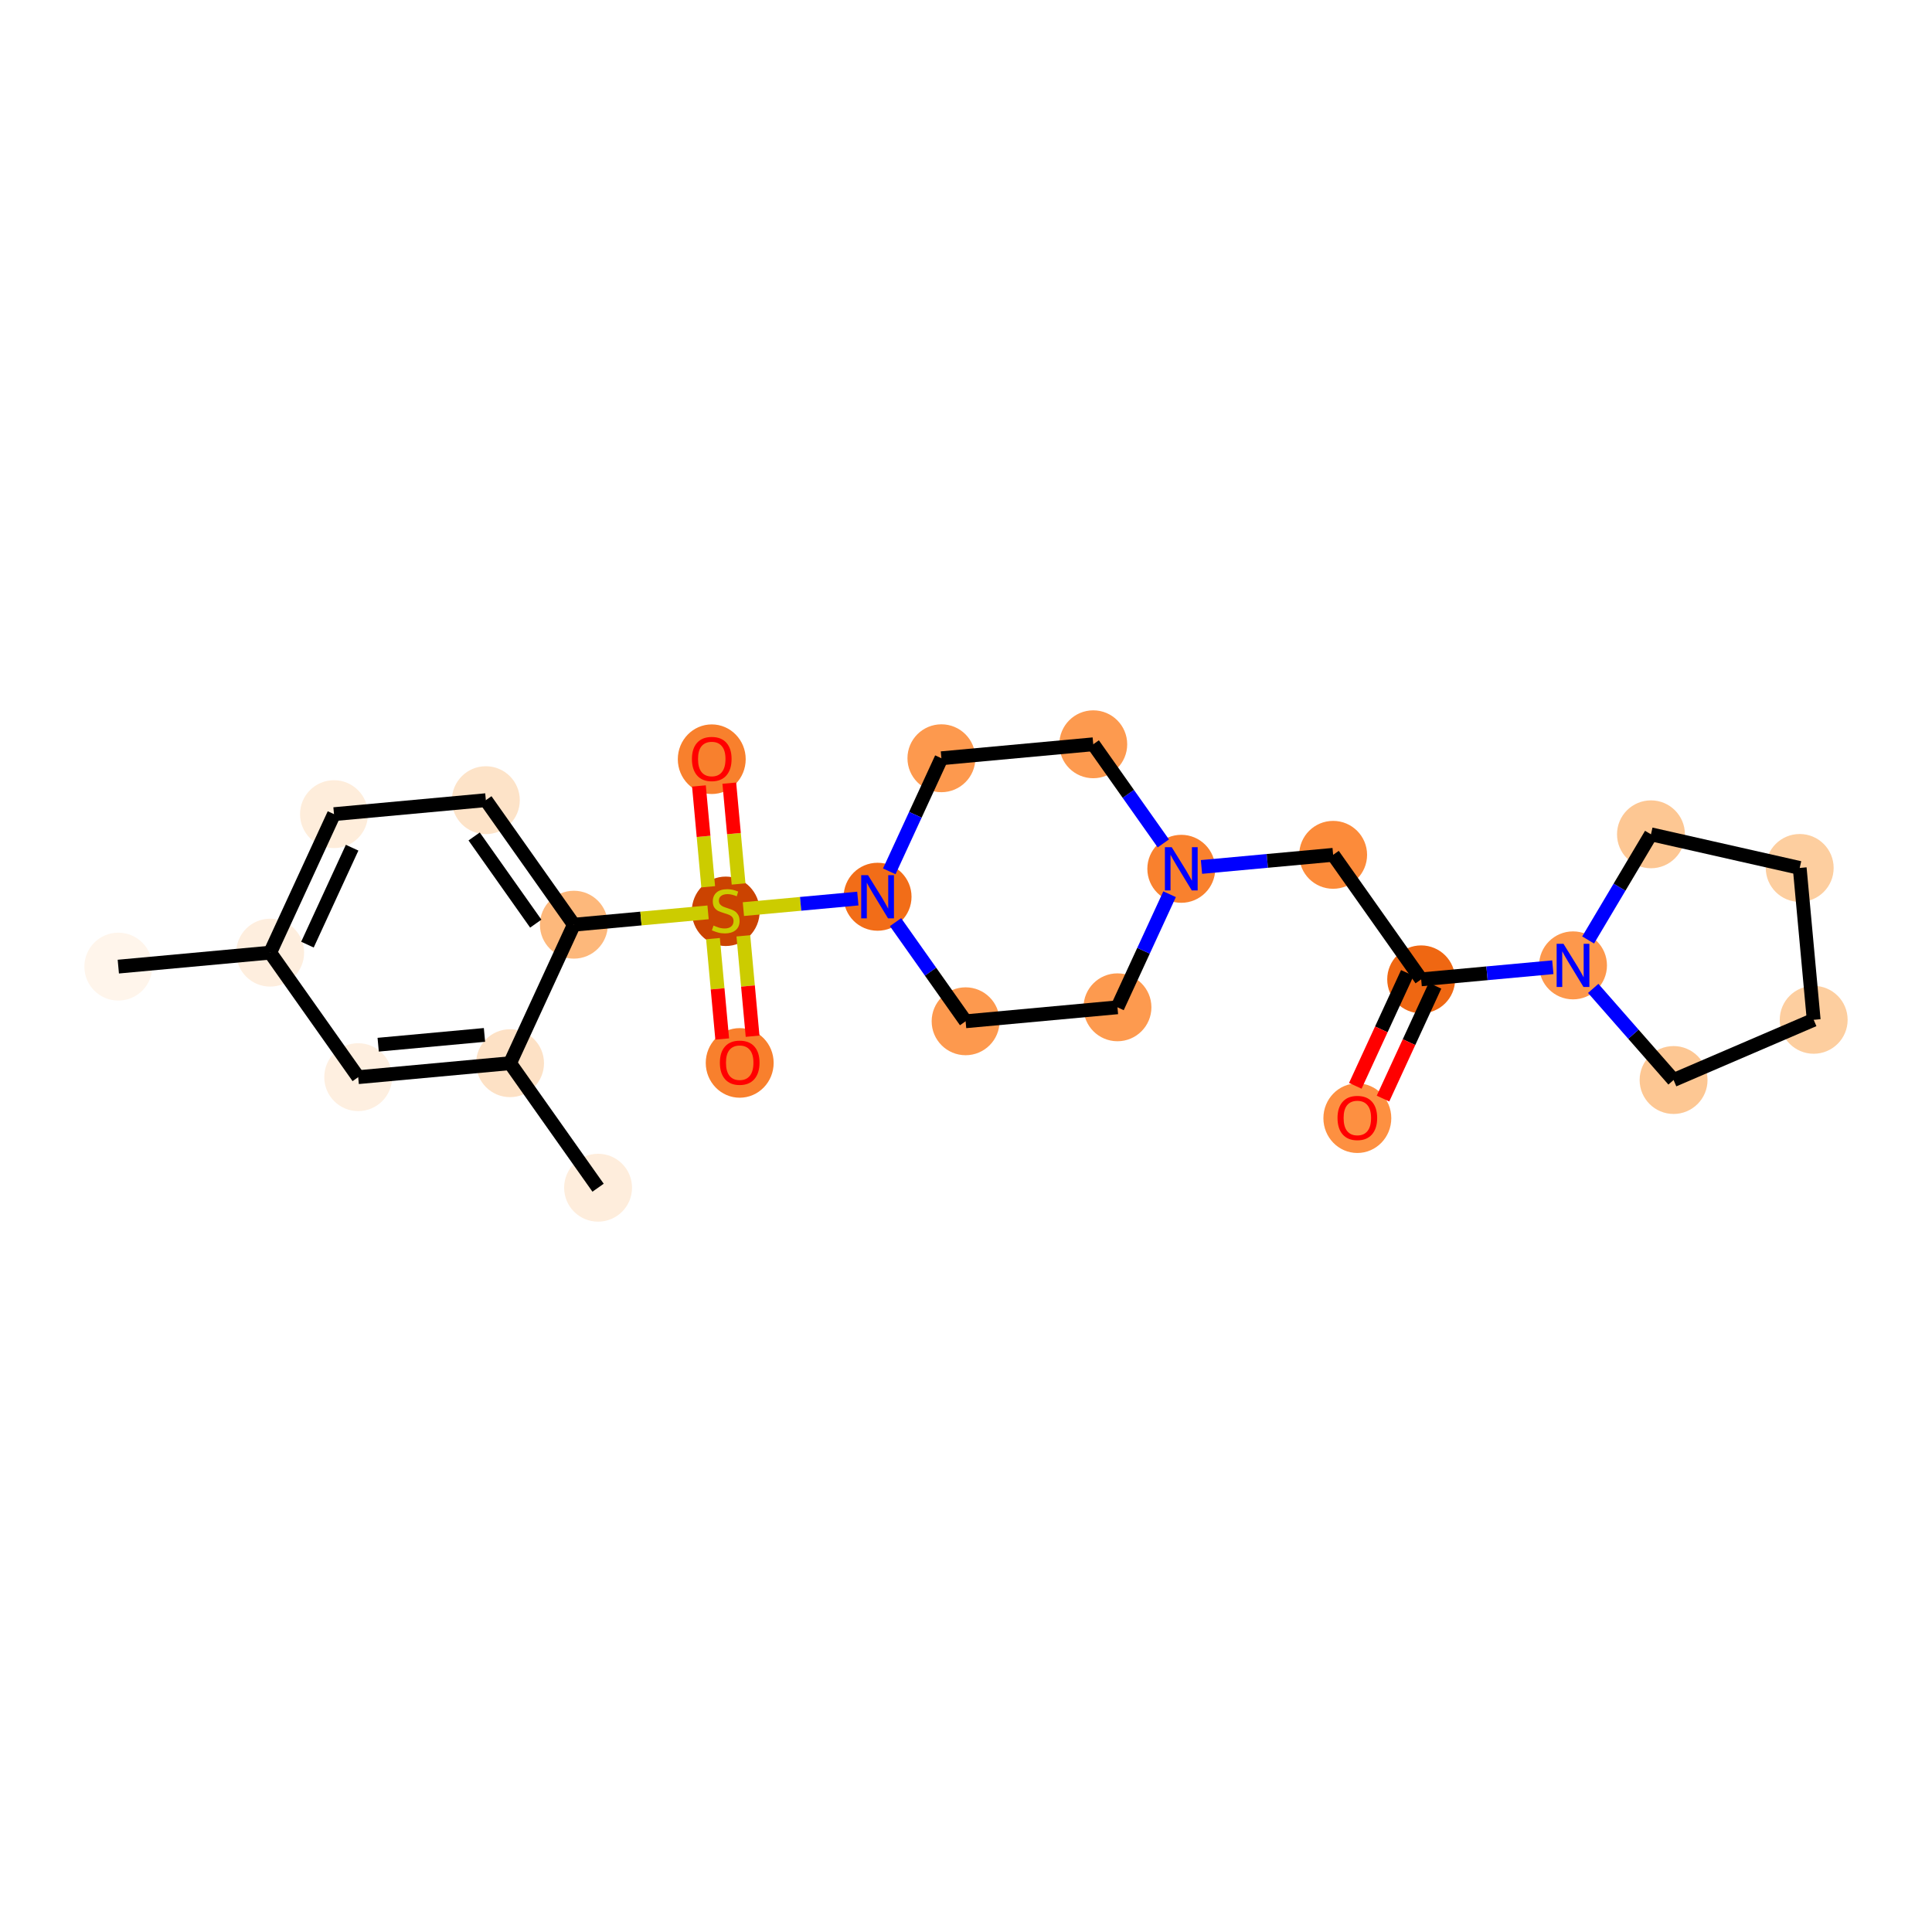 <?xml version='1.0' encoding='iso-8859-1'?>
<svg version='1.1' baseProfile='full'
              xmlns='http://www.w3.org/2000/svg'
                      xmlns:rdkit='http://www.rdkit.org/xml'
                      xmlns:xlink='http://www.w3.org/1999/xlink'
                  xml:space='preserve'
width='280px' height='280px' viewBox='0 0 280 280'>
<!-- END OF HEADER -->
<rect style='opacity:1.0;fill:#FFFFFF;stroke:none' width='280' height='280' x='0' y='0'> </rect>
<ellipse cx='17.147' cy='140.09' rx='4.42' ry='4.42'  style='fill:#FFF5EB;fill-rule:evenodd;stroke:#FFF5EB;stroke-width:1.0px;stroke-linecap:butt;stroke-linejoin:miter;stroke-opacity:1' />
<ellipse cx='39.155' cy='138.065' rx='4.42' ry='4.42'  style='fill:#FEEEDE;fill-rule:evenodd;stroke:#FEEEDE;stroke-width:1.0px;stroke-linecap:butt;stroke-linejoin:miter;stroke-opacity:1' />
<ellipse cx='48.405' cy='117.993' rx='4.42' ry='4.42'  style='fill:#FEEDDB;fill-rule:evenodd;stroke:#FEEDDB;stroke-width:1.0px;stroke-linecap:butt;stroke-linejoin:miter;stroke-opacity:1' />
<ellipse cx='70.413' cy='115.968' rx='4.42' ry='4.42'  style='fill:#FDE3C8;fill-rule:evenodd;stroke:#FDE3C8;stroke-width:1.0px;stroke-linecap:butt;stroke-linejoin:miter;stroke-opacity:1' />
<ellipse cx='83.17' cy='134.014' rx='4.42' ry='4.42'  style='fill:#FDB87B;fill-rule:evenodd;stroke:#FDB87B;stroke-width:1.0px;stroke-linecap:butt;stroke-linejoin:miter;stroke-opacity:1' />
<ellipse cx='105.178' cy='132.073' rx='4.42' ry='4.532'  style='fill:#CB4301;fill-rule:evenodd;stroke:#CB4301;stroke-width:1.0px;stroke-linecap:butt;stroke-linejoin:miter;stroke-opacity:1' />
<ellipse cx='103.153' cy='110.03' rx='4.42' ry='4.544'  style='fill:#F8802D;fill-rule:evenodd;stroke:#F8802D;stroke-width:1.0px;stroke-linecap:butt;stroke-linejoin:miter;stroke-opacity:1' />
<ellipse cx='107.203' cy='154.046' rx='4.42' ry='4.544'  style='fill:#F8802D;fill-rule:evenodd;stroke:#F8802D;stroke-width:1.0px;stroke-linecap:butt;stroke-linejoin:miter;stroke-opacity:1' />
<ellipse cx='127.186' cy='129.964' rx='4.42' ry='4.426'  style='fill:#F26D18;fill-rule:evenodd;stroke:#F26D18;stroke-width:1.0px;stroke-linecap:butt;stroke-linejoin:miter;stroke-opacity:1' />
<ellipse cx='139.943' cy='148.011' rx='4.42' ry='4.42'  style='fill:#FD994E;fill-rule:evenodd;stroke:#FD994E;stroke-width:1.0px;stroke-linecap:butt;stroke-linejoin:miter;stroke-opacity:1' />
<ellipse cx='161.951' cy='145.986' rx='4.42' ry='4.42'  style='fill:#FD9A4F;fill-rule:evenodd;stroke:#FD9A4F;stroke-width:1.0px;stroke-linecap:butt;stroke-linejoin:miter;stroke-opacity:1' />
<ellipse cx='171.201' cy='125.914' rx='4.42' ry='4.426'  style='fill:#F9812E;fill-rule:evenodd;stroke:#F9812E;stroke-width:1.0px;stroke-linecap:butt;stroke-linejoin:miter;stroke-opacity:1' />
<ellipse cx='193.208' cy='123.889' rx='4.42' ry='4.42'  style='fill:#FC8B3A;fill-rule:evenodd;stroke:#FC8B3A;stroke-width:1.0px;stroke-linecap:butt;stroke-linejoin:miter;stroke-opacity:1' />
<ellipse cx='205.966' cy='141.935' rx='4.42' ry='4.42'  style='fill:#EF6712;fill-rule:evenodd;stroke:#EF6712;stroke-width:1.0px;stroke-linecap:butt;stroke-linejoin:miter;stroke-opacity:1' />
<ellipse cx='196.716' cy='162.056' rx='4.42' ry='4.544'  style='fill:#FD9041;fill-rule:evenodd;stroke:#FD9041;stroke-width:1.0px;stroke-linecap:butt;stroke-linejoin:miter;stroke-opacity:1' />
<ellipse cx='227.974' cy='139.91' rx='4.42' ry='4.426'  style='fill:#FD984C;fill-rule:evenodd;stroke:#FD984C;stroke-width:1.0px;stroke-linecap:butt;stroke-linejoin:miter;stroke-opacity:1' />
<ellipse cx='239.271' cy='120.915' rx='4.42' ry='4.42'  style='fill:#FDC793;fill-rule:evenodd;stroke:#FDC793;stroke-width:1.0px;stroke-linecap:butt;stroke-linejoin:miter;stroke-opacity:1' />
<ellipse cx='260.827' cy='125.79' rx='4.42' ry='4.42'  style='fill:#FDCE9F;fill-rule:evenodd;stroke:#FDCE9F;stroke-width:1.0px;stroke-linecap:butt;stroke-linejoin:miter;stroke-opacity:1' />
<ellipse cx='262.853' cy='147.798' rx='4.42' ry='4.42'  style='fill:#FDCE9F;fill-rule:evenodd;stroke:#FDCE9F;stroke-width:1.0px;stroke-linecap:butt;stroke-linejoin:miter;stroke-opacity:1' />
<ellipse cx='242.548' cy='156.524' rx='4.42' ry='4.42'  style='fill:#FDC793;fill-rule:evenodd;stroke:#FDC793;stroke-width:1.0px;stroke-linecap:butt;stroke-linejoin:miter;stroke-opacity:1' />
<ellipse cx='158.443' cy='107.867' rx='4.42' ry='4.42'  style='fill:#FD9A4F;fill-rule:evenodd;stroke:#FD9A4F;stroke-width:1.0px;stroke-linecap:butt;stroke-linejoin:miter;stroke-opacity:1' />
<ellipse cx='136.436' cy='109.892' rx='4.42' ry='4.42'  style='fill:#FD994E;fill-rule:evenodd;stroke:#FD994E;stroke-width:1.0px;stroke-linecap:butt;stroke-linejoin:miter;stroke-opacity:1' />
<ellipse cx='73.92' cy='154.086' rx='4.42' ry='4.42'  style='fill:#FDE1C5;fill-rule:evenodd;stroke:#FDE1C5;stroke-width:1.0px;stroke-linecap:butt;stroke-linejoin:miter;stroke-opacity:1' />
<ellipse cx='86.678' cy='172.133' rx='4.42' ry='4.42'  style='fill:#FEEDDC;fill-rule:evenodd;stroke:#FEEDDC;stroke-width:1.0px;stroke-linecap:butt;stroke-linejoin:miter;stroke-opacity:1' />
<ellipse cx='51.913' cy='156.111' rx='4.42' ry='4.42'  style='fill:#FEEFE0;fill-rule:evenodd;stroke:#FEEFE0;stroke-width:1.0px;stroke-linecap:butt;stroke-linejoin:miter;stroke-opacity:1' />
<path class='bond-0 atom-0 atom-1' d='M 17.147,140.09 L 39.155,138.065' style='fill:none;fill-rule:evenodd;stroke:#000000;stroke-width:2.0px;stroke-linecap:butt;stroke-linejoin:miter;stroke-opacity:1' />
<path class='bond-1 atom-1 atom-2' d='M 39.155,138.065 L 48.405,117.993' style='fill:none;fill-rule:evenodd;stroke:#000000;stroke-width:2.0px;stroke-linecap:butt;stroke-linejoin:miter;stroke-opacity:1' />
<path class='bond-1 atom-1 atom-2' d='M 44.557,136.904 L 51.032,122.854' style='fill:none;fill-rule:evenodd;stroke:#000000;stroke-width:2.0px;stroke-linecap:butt;stroke-linejoin:miter;stroke-opacity:1' />
<path class='bond-24 atom-24 atom-1' d='M 51.913,156.111 L 39.155,138.065' style='fill:none;fill-rule:evenodd;stroke:#000000;stroke-width:2.0px;stroke-linecap:butt;stroke-linejoin:miter;stroke-opacity:1' />
<path class='bond-2 atom-2 atom-3' d='M 48.405,117.993 L 70.413,115.968' style='fill:none;fill-rule:evenodd;stroke:#000000;stroke-width:2.0px;stroke-linecap:butt;stroke-linejoin:miter;stroke-opacity:1' />
<path class='bond-3 atom-3 atom-4' d='M 70.413,115.968 L 83.17,134.014' style='fill:none;fill-rule:evenodd;stroke:#000000;stroke-width:2.0px;stroke-linecap:butt;stroke-linejoin:miter;stroke-opacity:1' />
<path class='bond-3 atom-3 atom-4' d='M 68.717,121.226 L 77.647,133.859' style='fill:none;fill-rule:evenodd;stroke:#000000;stroke-width:2.0px;stroke-linecap:butt;stroke-linejoin:miter;stroke-opacity:1' />
<path class='bond-4 atom-4 atom-5' d='M 83.17,134.014 L 92.894,133.12' style='fill:none;fill-rule:evenodd;stroke:#000000;stroke-width:2.0px;stroke-linecap:butt;stroke-linejoin:miter;stroke-opacity:1' />
<path class='bond-4 atom-4 atom-5' d='M 92.894,133.12 L 102.619,132.225' style='fill:none;fill-rule:evenodd;stroke:#CCCC00;stroke-width:2.0px;stroke-linecap:butt;stroke-linejoin:miter;stroke-opacity:1' />
<path class='bond-21 atom-4 atom-22' d='M 83.17,134.014 L 73.92,154.086' style='fill:none;fill-rule:evenodd;stroke:#000000;stroke-width:2.0px;stroke-linecap:butt;stroke-linejoin:miter;stroke-opacity:1' />
<path class='bond-5 atom-5 atom-6' d='M 107.041,128.114 L 106.368,120.808' style='fill:none;fill-rule:evenodd;stroke:#CCCC00;stroke-width:2.0px;stroke-linecap:butt;stroke-linejoin:miter;stroke-opacity:1' />
<path class='bond-5 atom-5 atom-6' d='M 106.368,120.808 L 105.696,113.501' style='fill:none;fill-rule:evenodd;stroke:#FF0000;stroke-width:2.0px;stroke-linecap:butt;stroke-linejoin:miter;stroke-opacity:1' />
<path class='bond-5 atom-5 atom-6' d='M 102.639,128.519 L 101.967,121.213' style='fill:none;fill-rule:evenodd;stroke:#CCCC00;stroke-width:2.0px;stroke-linecap:butt;stroke-linejoin:miter;stroke-opacity:1' />
<path class='bond-5 atom-5 atom-6' d='M 101.967,121.213 L 101.295,113.907' style='fill:none;fill-rule:evenodd;stroke:#FF0000;stroke-width:2.0px;stroke-linecap:butt;stroke-linejoin:miter;stroke-opacity:1' />
<path class='bond-6 atom-5 atom-7' d='M 103.331,136.033 L 104,143.306' style='fill:none;fill-rule:evenodd;stroke:#CCCC00;stroke-width:2.0px;stroke-linecap:butt;stroke-linejoin:miter;stroke-opacity:1' />
<path class='bond-6 atom-5 atom-7' d='M 104,143.306 L 104.669,150.579' style='fill:none;fill-rule:evenodd;stroke:#FF0000;stroke-width:2.0px;stroke-linecap:butt;stroke-linejoin:miter;stroke-opacity:1' />
<path class='bond-6 atom-5 atom-7' d='M 107.732,135.628 L 108.401,142.901' style='fill:none;fill-rule:evenodd;stroke:#CCCC00;stroke-width:2.0px;stroke-linecap:butt;stroke-linejoin:miter;stroke-opacity:1' />
<path class='bond-6 atom-5 atom-7' d='M 108.401,142.901 L 109.071,150.174' style='fill:none;fill-rule:evenodd;stroke:#FF0000;stroke-width:2.0px;stroke-linecap:butt;stroke-linejoin:miter;stroke-opacity:1' />
<path class='bond-7 atom-5 atom-8' d='M 107.737,131.754 L 116.03,130.991' style='fill:none;fill-rule:evenodd;stroke:#CCCC00;stroke-width:2.0px;stroke-linecap:butt;stroke-linejoin:miter;stroke-opacity:1' />
<path class='bond-7 atom-5 atom-8' d='M 116.03,130.991 L 124.324,130.227' style='fill:none;fill-rule:evenodd;stroke:#0000FF;stroke-width:2.0px;stroke-linecap:butt;stroke-linejoin:miter;stroke-opacity:1' />
<path class='bond-8 atom-8 atom-9' d='M 129.788,133.646 L 134.866,140.828' style='fill:none;fill-rule:evenodd;stroke:#0000FF;stroke-width:2.0px;stroke-linecap:butt;stroke-linejoin:miter;stroke-opacity:1' />
<path class='bond-8 atom-8 atom-9' d='M 134.866,140.828 L 139.943,148.011' style='fill:none;fill-rule:evenodd;stroke:#000000;stroke-width:2.0px;stroke-linecap:butt;stroke-linejoin:miter;stroke-opacity:1' />
<path class='bond-25 atom-21 atom-8' d='M 136.436,109.892 L 132.659,118.087' style='fill:none;fill-rule:evenodd;stroke:#000000;stroke-width:2.0px;stroke-linecap:butt;stroke-linejoin:miter;stroke-opacity:1' />
<path class='bond-25 atom-21 atom-8' d='M 132.659,118.087 L 128.882,126.282' style='fill:none;fill-rule:evenodd;stroke:#0000FF;stroke-width:2.0px;stroke-linecap:butt;stroke-linejoin:miter;stroke-opacity:1' />
<path class='bond-9 atom-9 atom-10' d='M 139.943,148.011 L 161.951,145.986' style='fill:none;fill-rule:evenodd;stroke:#000000;stroke-width:2.0px;stroke-linecap:butt;stroke-linejoin:miter;stroke-opacity:1' />
<path class='bond-10 atom-10 atom-11' d='M 161.951,145.986 L 165.727,137.791' style='fill:none;fill-rule:evenodd;stroke:#000000;stroke-width:2.0px;stroke-linecap:butt;stroke-linejoin:miter;stroke-opacity:1' />
<path class='bond-10 atom-10 atom-11' d='M 165.727,137.791 L 169.504,129.596' style='fill:none;fill-rule:evenodd;stroke:#0000FF;stroke-width:2.0px;stroke-linecap:butt;stroke-linejoin:miter;stroke-opacity:1' />
<path class='bond-11 atom-11 atom-12' d='M 174.127,125.645 L 183.668,124.767' style='fill:none;fill-rule:evenodd;stroke:#0000FF;stroke-width:2.0px;stroke-linecap:butt;stroke-linejoin:miter;stroke-opacity:1' />
<path class='bond-11 atom-11 atom-12' d='M 183.668,124.767 L 193.208,123.889' style='fill:none;fill-rule:evenodd;stroke:#000000;stroke-width:2.0px;stroke-linecap:butt;stroke-linejoin:miter;stroke-opacity:1' />
<path class='bond-19 atom-11 atom-20' d='M 168.598,122.232 L 163.521,115.05' style='fill:none;fill-rule:evenodd;stroke:#0000FF;stroke-width:2.0px;stroke-linecap:butt;stroke-linejoin:miter;stroke-opacity:1' />
<path class='bond-19 atom-11 atom-20' d='M 163.521,115.05 L 158.443,107.867' style='fill:none;fill-rule:evenodd;stroke:#000000;stroke-width:2.0px;stroke-linecap:butt;stroke-linejoin:miter;stroke-opacity:1' />
<path class='bond-12 atom-12 atom-13' d='M 193.208,123.889 L 205.966,141.935' style='fill:none;fill-rule:evenodd;stroke:#000000;stroke-width:2.0px;stroke-linecap:butt;stroke-linejoin:miter;stroke-opacity:1' />
<path class='bond-13 atom-13 atom-14' d='M 203.959,141.01 L 200.191,149.187' style='fill:none;fill-rule:evenodd;stroke:#000000;stroke-width:2.0px;stroke-linecap:butt;stroke-linejoin:miter;stroke-opacity:1' />
<path class='bond-13 atom-13 atom-14' d='M 200.191,149.187 L 196.422,157.365' style='fill:none;fill-rule:evenodd;stroke:#FF0000;stroke-width:2.0px;stroke-linecap:butt;stroke-linejoin:miter;stroke-opacity:1' />
<path class='bond-13 atom-13 atom-14' d='M 207.973,142.86 L 204.205,151.037' style='fill:none;fill-rule:evenodd;stroke:#000000;stroke-width:2.0px;stroke-linecap:butt;stroke-linejoin:miter;stroke-opacity:1' />
<path class='bond-13 atom-13 atom-14' d='M 204.205,151.037 L 200.436,159.215' style='fill:none;fill-rule:evenodd;stroke:#FF0000;stroke-width:2.0px;stroke-linecap:butt;stroke-linejoin:miter;stroke-opacity:1' />
<path class='bond-14 atom-13 atom-15' d='M 205.966,141.935 L 215.507,141.057' style='fill:none;fill-rule:evenodd;stroke:#000000;stroke-width:2.0px;stroke-linecap:butt;stroke-linejoin:miter;stroke-opacity:1' />
<path class='bond-14 atom-13 atom-15' d='M 215.507,141.057 L 225.048,140.179' style='fill:none;fill-rule:evenodd;stroke:#0000FF;stroke-width:2.0px;stroke-linecap:butt;stroke-linejoin:miter;stroke-opacity:1' />
<path class='bond-15 atom-15 atom-16' d='M 230.164,136.228 L 234.717,128.572' style='fill:none;fill-rule:evenodd;stroke:#0000FF;stroke-width:2.0px;stroke-linecap:butt;stroke-linejoin:miter;stroke-opacity:1' />
<path class='bond-15 atom-15 atom-16' d='M 234.717,128.572 L 239.271,120.915' style='fill:none;fill-rule:evenodd;stroke:#000000;stroke-width:2.0px;stroke-linecap:butt;stroke-linejoin:miter;stroke-opacity:1' />
<path class='bond-26 atom-19 atom-15' d='M 242.548,156.524 L 236.724,149.885' style='fill:none;fill-rule:evenodd;stroke:#000000;stroke-width:2.0px;stroke-linecap:butt;stroke-linejoin:miter;stroke-opacity:1' />
<path class='bond-26 atom-19 atom-15' d='M 236.724,149.885 L 230.9,143.246' style='fill:none;fill-rule:evenodd;stroke:#0000FF;stroke-width:2.0px;stroke-linecap:butt;stroke-linejoin:miter;stroke-opacity:1' />
<path class='bond-16 atom-16 atom-17' d='M 239.271,120.915 L 260.827,125.79' style='fill:none;fill-rule:evenodd;stroke:#000000;stroke-width:2.0px;stroke-linecap:butt;stroke-linejoin:miter;stroke-opacity:1' />
<path class='bond-17 atom-17 atom-18' d='M 260.827,125.79 L 262.853,147.798' style='fill:none;fill-rule:evenodd;stroke:#000000;stroke-width:2.0px;stroke-linecap:butt;stroke-linejoin:miter;stroke-opacity:1' />
<path class='bond-18 atom-18 atom-19' d='M 262.853,147.798 L 242.548,156.524' style='fill:none;fill-rule:evenodd;stroke:#000000;stroke-width:2.0px;stroke-linecap:butt;stroke-linejoin:miter;stroke-opacity:1' />
<path class='bond-20 atom-20 atom-21' d='M 158.443,107.867 L 136.436,109.892' style='fill:none;fill-rule:evenodd;stroke:#000000;stroke-width:2.0px;stroke-linecap:butt;stroke-linejoin:miter;stroke-opacity:1' />
<path class='bond-22 atom-22 atom-23' d='M 73.92,154.086 L 86.678,172.133' style='fill:none;fill-rule:evenodd;stroke:#000000;stroke-width:2.0px;stroke-linecap:butt;stroke-linejoin:miter;stroke-opacity:1' />
<path class='bond-23 atom-22 atom-24' d='M 73.92,154.086 L 51.913,156.111' style='fill:none;fill-rule:evenodd;stroke:#000000;stroke-width:2.0px;stroke-linecap:butt;stroke-linejoin:miter;stroke-opacity:1' />
<path class='bond-23 atom-22 atom-24' d='M 70.214,149.988 L 54.809,151.406' style='fill:none;fill-rule:evenodd;stroke:#000000;stroke-width:2.0px;stroke-linecap:butt;stroke-linejoin:miter;stroke-opacity:1' />
<path  class='atom-5' d='M 103.41 134.137
Q 103.481 134.164, 103.772 134.288
Q 104.064 134.412, 104.382 134.491
Q 104.709 134.562, 105.028 134.562
Q 105.62 134.562, 105.965 134.279
Q 106.309 133.987, 106.309 133.483
Q 106.309 133.139, 106.133 132.926
Q 105.965 132.714, 105.7 132.599
Q 105.434 132.484, 104.992 132.352
Q 104.435 132.184, 104.099 132.025
Q 103.772 131.866, 103.534 131.53
Q 103.304 131.194, 103.304 130.628
Q 103.304 129.841, 103.834 129.355
Q 104.373 128.869, 105.434 128.869
Q 106.159 128.869, 106.981 129.213
L 106.778 129.894
Q 106.027 129.585, 105.461 129.585
Q 104.851 129.585, 104.515 129.841
Q 104.179 130.089, 104.188 130.522
Q 104.188 130.858, 104.356 131.061
Q 104.533 131.264, 104.78 131.379
Q 105.036 131.494, 105.461 131.627
Q 106.027 131.804, 106.363 131.98
Q 106.698 132.157, 106.937 132.52
Q 107.185 132.873, 107.185 133.483
Q 107.185 134.35, 106.601 134.818
Q 106.027 135.278, 105.063 135.278
Q 104.506 135.278, 104.082 135.154
Q 103.666 135.039, 103.171 134.836
L 103.41 134.137
' fill='#CCCC00'/>
<path  class='atom-6' d='M 100.28 109.999
Q 100.28 108.496, 101.022 107.657
Q 101.765 106.817, 103.153 106.817
Q 104.541 106.817, 105.283 107.657
Q 106.026 108.496, 106.026 109.999
Q 106.026 111.52, 105.274 112.386
Q 104.523 113.244, 103.153 113.244
Q 101.774 113.244, 101.022 112.386
Q 100.28 111.529, 100.28 109.999
M 103.153 112.536
Q 104.108 112.536, 104.62 111.9
Q 105.142 111.255, 105.142 109.999
Q 105.142 108.771, 104.62 108.152
Q 104.108 107.524, 103.153 107.524
Q 102.198 107.524, 101.676 108.143
Q 101.164 108.762, 101.164 109.999
Q 101.164 111.263, 101.676 111.9
Q 102.198 112.536, 103.153 112.536
' fill='#FF0000'/>
<path  class='atom-7' d='M 104.33 154.015
Q 104.33 152.512, 105.073 151.672
Q 105.815 150.832, 107.203 150.832
Q 108.591 150.832, 109.334 151.672
Q 110.076 152.512, 110.076 154.015
Q 110.076 155.535, 109.325 156.401
Q 108.573 157.259, 107.203 157.259
Q 105.824 157.259, 105.073 156.401
Q 104.33 155.544, 104.33 154.015
M 107.203 156.552
Q 108.158 156.552, 108.671 155.915
Q 109.192 155.27, 109.192 154.015
Q 109.192 152.786, 108.671 152.167
Q 108.158 151.539, 107.203 151.539
Q 106.248 151.539, 105.727 152.158
Q 105.214 152.777, 105.214 154.015
Q 105.214 155.279, 105.727 155.915
Q 106.248 156.552, 107.203 156.552
' fill='#FF0000'/>
<path  class='atom-8' d='M 125.802 126.835
L 127.853 130.15
Q 128.056 130.477, 128.383 131.069
Q 128.711 131.661, 128.728 131.697
L 128.728 126.835
L 129.559 126.835
L 129.559 133.094
L 128.702 133.094
L 126.5 129.469
Q 126.244 129.045, 125.97 128.559
Q 125.705 128.072, 125.625 127.922
L 125.625 133.094
L 124.812 133.094
L 124.812 126.835
L 125.802 126.835
' fill='#0000FF'/>
<path  class='atom-11' d='M 169.817 122.784
L 171.868 126.099
Q 172.072 126.427, 172.399 127.019
Q 172.726 127.611, 172.743 127.647
L 172.743 122.784
L 173.574 122.784
L 173.574 129.043
L 172.717 129.043
L 170.516 125.419
Q 170.259 124.994, 169.985 124.508
Q 169.72 124.022, 169.641 123.872
L 169.641 129.043
L 168.827 129.043
L 168.827 122.784
L 169.817 122.784
' fill='#0000FF'/>
<path  class='atom-14' d='M 193.843 162.025
Q 193.843 160.522, 194.586 159.682
Q 195.328 158.842, 196.716 158.842
Q 198.104 158.842, 198.847 159.682
Q 199.589 160.522, 199.589 162.025
Q 199.589 163.545, 198.838 164.412
Q 198.086 165.269, 196.716 165.269
Q 195.337 165.269, 194.586 164.412
Q 193.843 163.554, 193.843 162.025
M 196.716 164.562
Q 197.671 164.562, 198.184 163.925
Q 198.705 163.28, 198.705 162.025
Q 198.705 160.796, 198.184 160.177
Q 197.671 159.549, 196.716 159.549
Q 195.761 159.549, 195.24 160.168
Q 194.727 160.787, 194.727 162.025
Q 194.727 163.289, 195.24 163.925
Q 195.761 164.562, 196.716 164.562
' fill='#FF0000'/>
<path  class='atom-15' d='M 226.59 136.781
L 228.641 140.096
Q 228.845 140.423, 229.172 141.015
Q 229.499 141.607, 229.516 141.643
L 229.516 136.781
L 230.347 136.781
L 230.347 143.04
L 229.49 143.04
L 227.289 139.415
Q 227.032 138.991, 226.758 138.505
Q 226.493 138.018, 226.413 137.868
L 226.413 143.04
L 225.6 143.04
L 225.6 136.781
L 226.59 136.781
' fill='#0000FF'/>
</svg>
